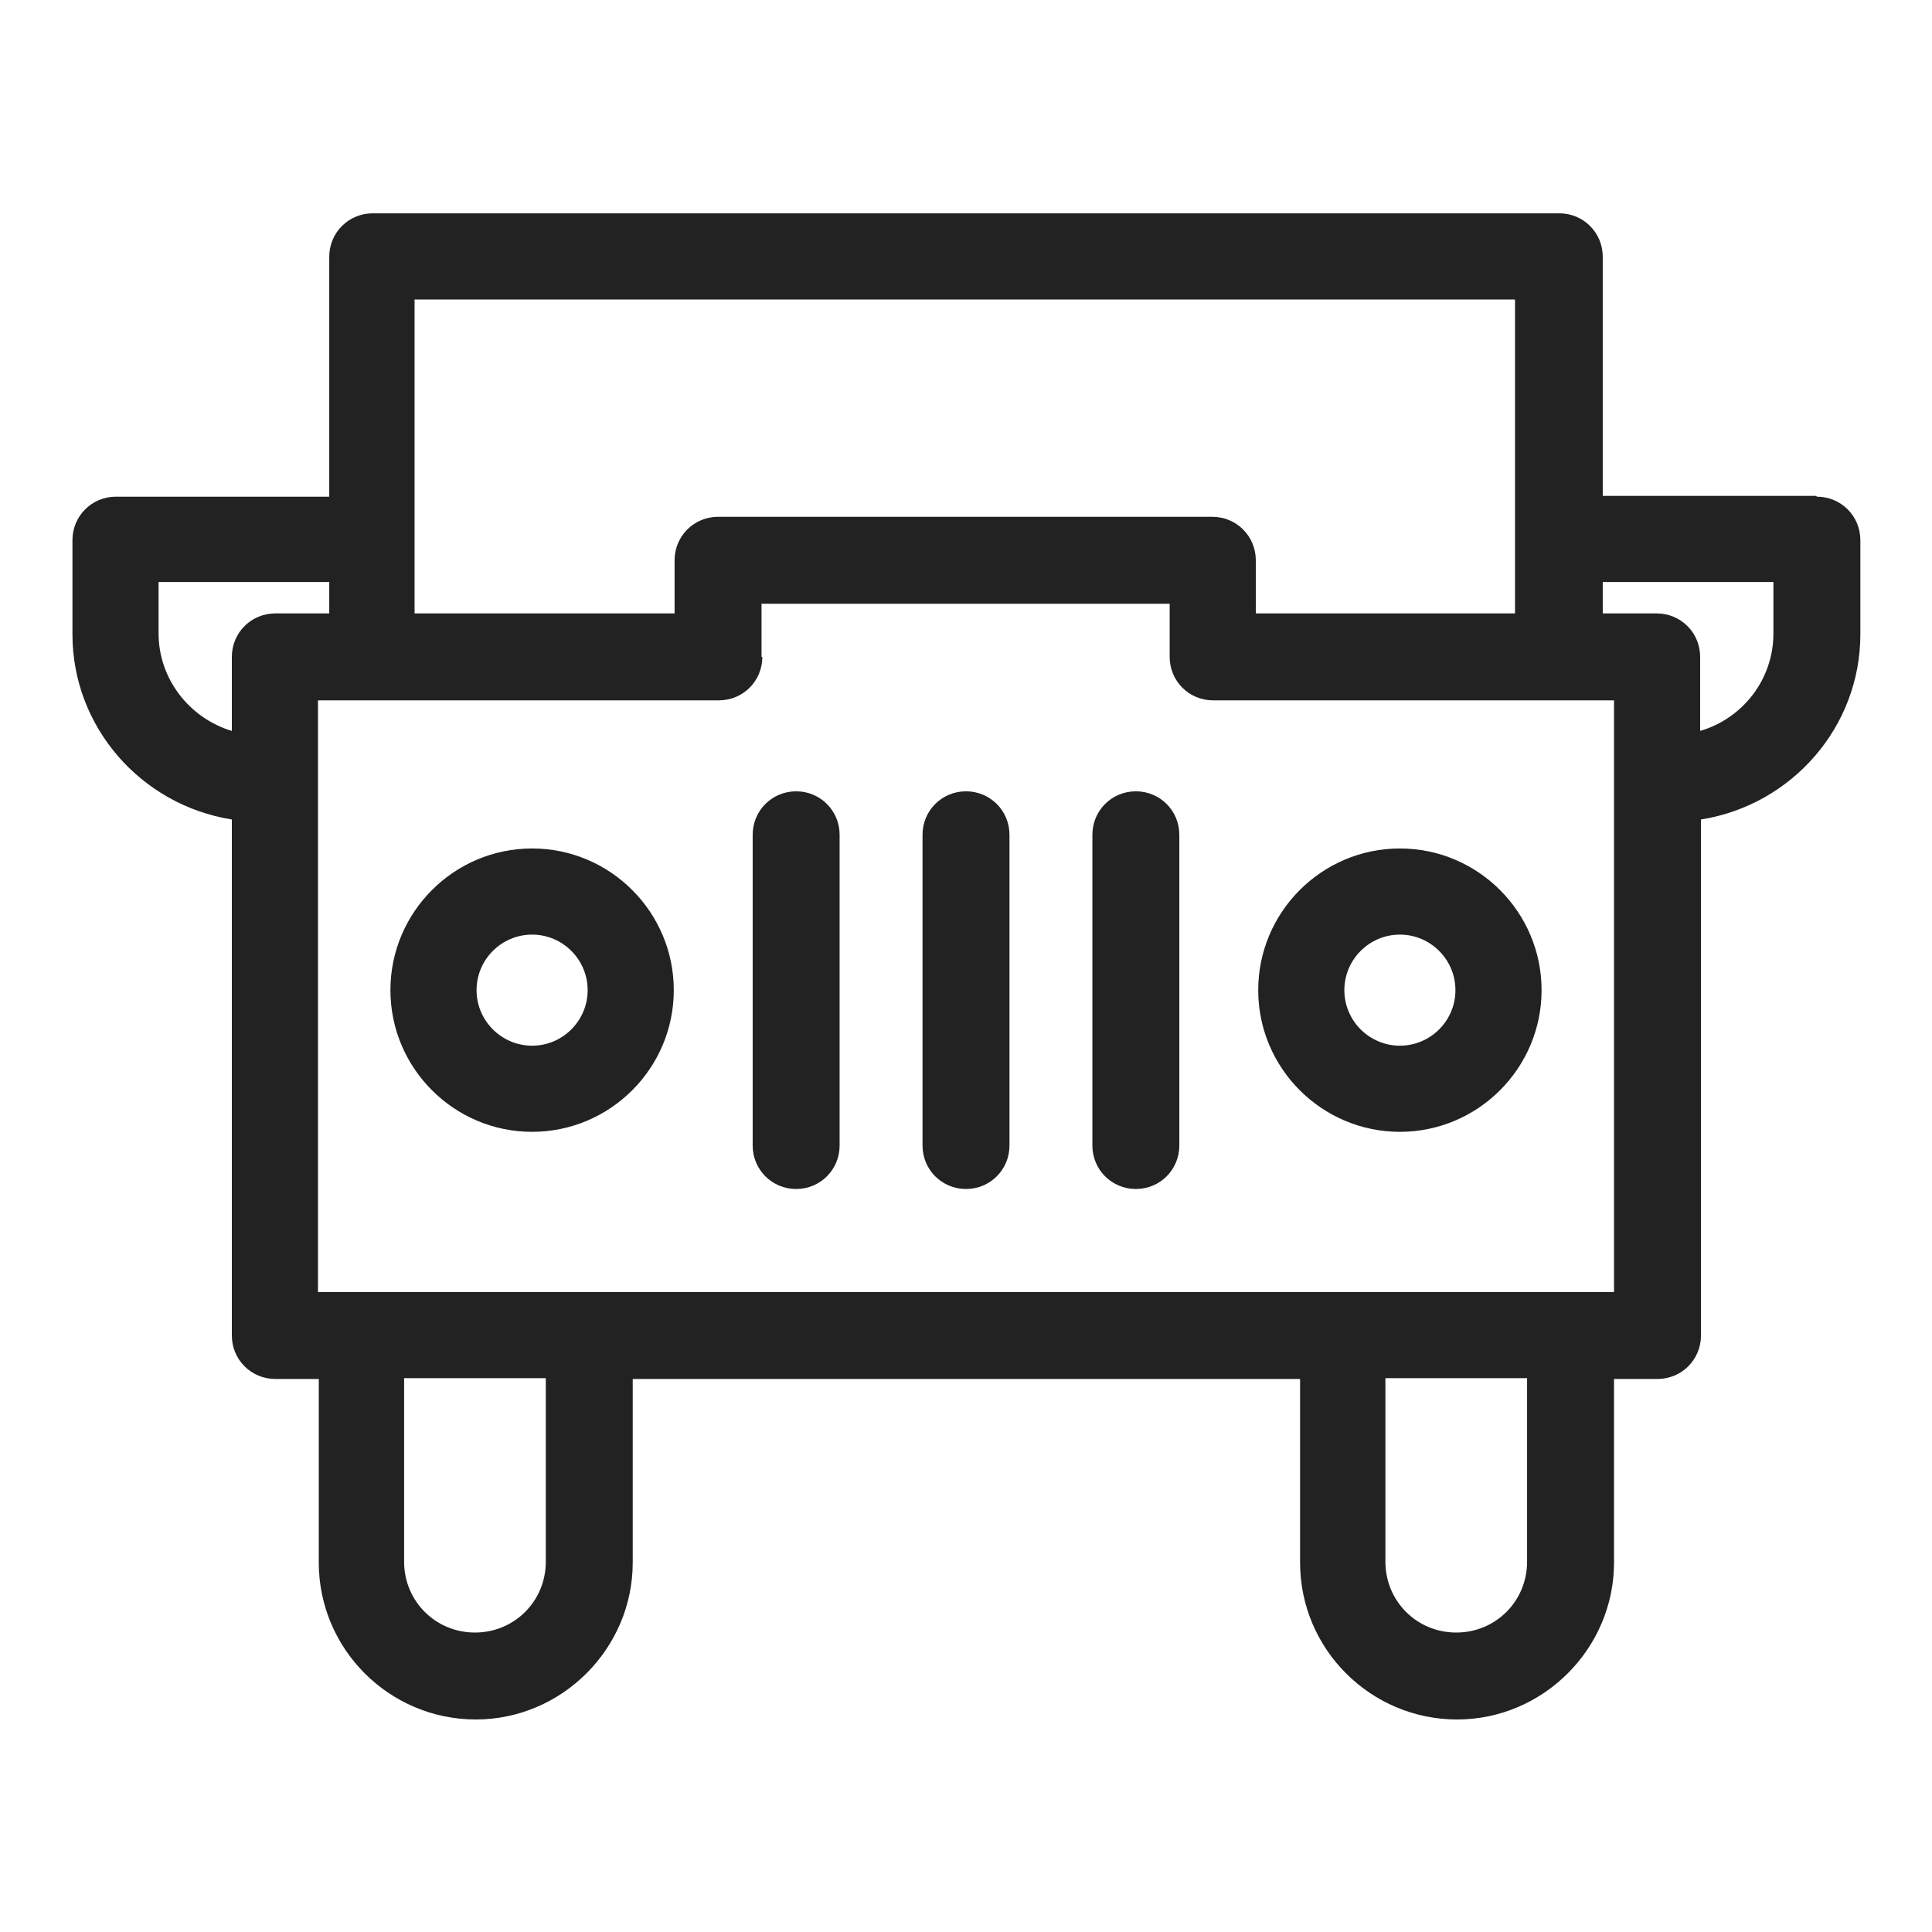 <svg width="24" height="24" viewBox="0 0 24 24" fill="none" xmlns="http://www.w3.org/2000/svg">
<g id="truck front_S 1">
<g id="Group">
<path id="Vector" d="M22.56 6.16H19.91V3.19C19.91 2.89 19.67 2.65 19.37 2.65H4.63C4.33 2.65 4.09 2.89 4.09 3.19V6.17H1.44C1.14 6.17 0.9 6.41 0.9 6.71V7.88C0.9 9.03 1.75 10 2.88 10.18V16.59C2.88 16.89 3.12 17.13 3.42 17.13H3.96V19.41C3.96 20.49 4.84 21.36 5.91 21.36C6.98 21.36 7.86 20.48 7.86 19.41V17.13H16.15V19.41C16.15 20.49 17.03 21.36 18.1 21.36C19.17 21.36 20.05 20.48 20.05 19.41V17.13H20.59C20.89 17.13 21.13 16.89 21.13 16.59V10.18C22.26 10 23.11 9.03 23.11 7.88V6.71C23.11 6.41 22.87 6.17 22.57 6.17L22.56 6.16ZM18.97 17.12V19.4C18.97 19.89 18.58 20.28 18.09 20.28C17.6 20.28 17.21 19.89 17.21 19.4V17.12H18.97V17.12ZM6.78 19.4C6.78 19.89 6.39 20.28 5.9 20.28C5.41 20.28 5.02 19.89 5.02 19.4V17.12H6.78V19.4ZM9.46 8.16V7.5H14.53V8.16C14.53 8.46 14.77 8.7 15.07 8.7H20.05V16.05H3.95V8.7H8.93C9.23 8.7 9.47 8.46 9.47 8.16H9.46ZM18.83 7.62H15.6V6.96C15.6 6.66 15.36 6.42 15.06 6.42H8.92C8.62 6.42 8.38 6.66 8.38 6.96V7.62H5.15V3.72H18.82V7.62H18.83ZM4.09 7.23V7.62H3.42C3.12 7.62 2.88 7.86 2.88 8.16V9.08C2.35 8.92 1.97 8.43 1.97 7.87V7.23H4.09ZM20.58 7.62H19.91V7.23H22.03V7.87C22.03 8.43 21.66 8.92 21.12 9.08V8.16C21.12 7.86 20.88 7.62 20.58 7.62Z" fill="#222222"/>
<path id="Vector_2" d="M6.61 10.54C5.64 10.54 4.85 11.33 4.85 12.3C4.85 13.27 5.64 14.06 6.61 14.06C7.58 14.06 8.37 13.27 8.37 12.3C8.37 11.33 7.58 10.54 6.61 10.54V10.54ZM7.3 12.3C7.3 12.68 6.99 12.99 6.61 12.99C6.23 12.99 5.92 12.68 5.92 12.3C5.92 11.92 6.23 11.61 6.61 11.61C6.99 11.61 7.3 11.92 7.3 12.3Z" fill="#222222"/>
<path id="Vector_3" d="M17.39 14.06C18.36 14.06 19.15 13.27 19.15 12.3C19.15 11.33 18.36 10.54 17.39 10.54C16.42 10.54 15.63 11.33 15.63 12.3C15.63 13.27 16.42 14.06 17.39 14.06ZM16.7 12.3C16.7 11.92 17.01 11.61 17.39 11.61C17.77 11.61 18.08 11.92 18.08 12.3C18.08 12.68 17.77 12.99 17.39 12.99C17.01 12.99 16.7 12.68 16.7 12.3Z" fill="#222222"/>
<path id="Vector_4" d="M9.89 14.77C10.19 14.77 10.43 14.53 10.43 14.23V10.37C10.43 10.07 10.19 9.83 9.89 9.83C9.59 9.83 9.35 10.07 9.35 10.37V14.23C9.35 14.53 9.59 14.77 9.89 14.77Z" fill="#222222"/>
<path id="Vector_5" d="M12 14.77C12.3 14.77 12.54 14.53 12.54 14.23V10.37C12.54 10.07 12.3 9.83 12 9.83C11.7 9.83 11.46 10.07 11.46 10.37V14.23C11.46 14.53 11.7 14.77 12 14.77Z" fill="#222222"/>
<path id="Vector_6" d="M14.11 14.77C14.41 14.77 14.65 14.53 14.65 14.23V10.37C14.65 10.07 14.41 9.83 14.11 9.83C13.81 9.83 13.57 10.07 13.57 10.37V14.23C13.57 14.53 13.81 14.77 14.11 14.77Z" fill="#222222"/>
</g>
</g>
</svg>

